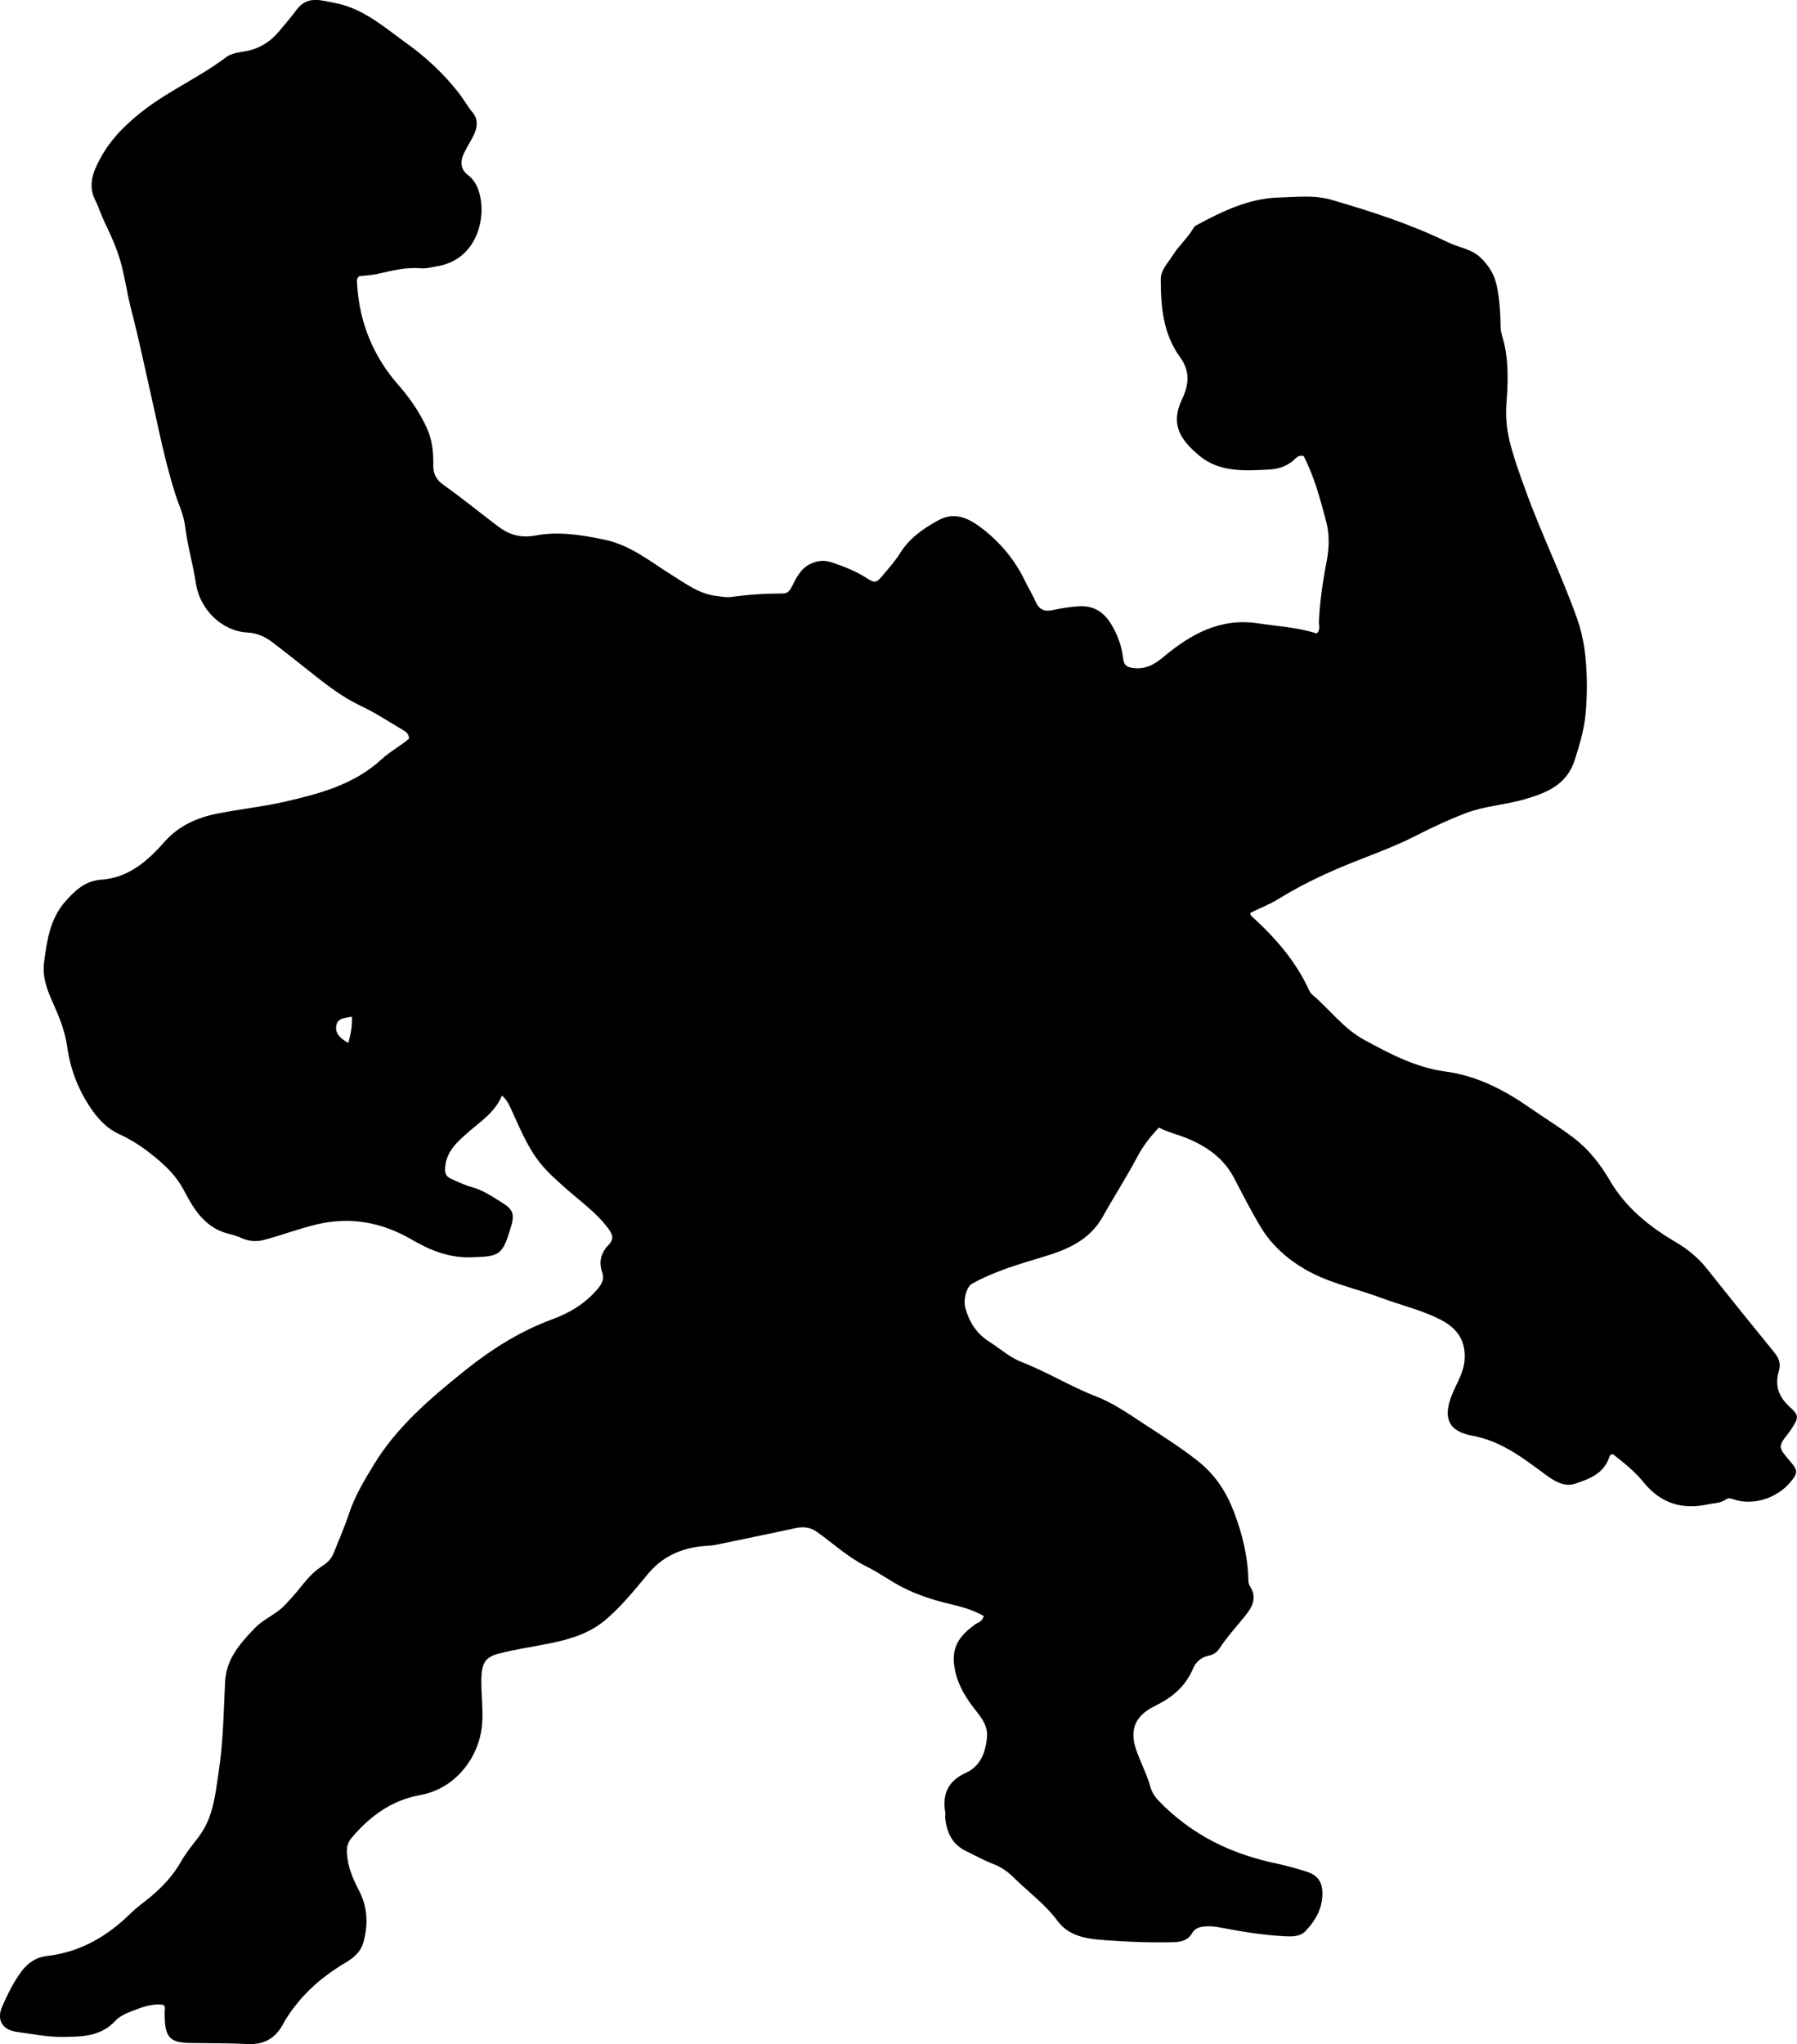 <?xml version="1.0" encoding="utf-8"?>
<!-- Generator: Adobe Illustrator 24.0.2, SVG Export Plug-In . SVG Version: 6.00 Build 0)  -->
<svg version="1.1" id="Layer_1" xmlns="http://www.w3.org/2000/svg" xmlns:xlink="http://www.w3.org/1999/xlink" x="0px" y="0px"
	 width="757.22" height="861.18" viewBox="0 0 757.22 861.18" style="enable-background:new 0 0 757.22 861.18;" xml:space="preserve">
<g>
	<path d="M414.52,680.8c-4.58-2.65-9.62-3.97-14.53-5.13c-6.87-1.62-13.56-3.82-19.72-6.97c-5.11-2.61-9.83-6.14-15.04-8.7
		c-7.69-3.78-13.95-9.59-20.83-14.52c-3.03-2.17-5.94-2.41-9.39-1.66c-11.05,2.41-22.15,4.63-33.22,6.97
		c-2.14,0.45-4.3,0.42-6.45,0.67c-8.92,1.02-16.43,4.54-22.35,11.67c-5.5,6.61-10.93,13.34-17.5,19.02
		c-6.82,5.9-15.04,8.39-23.54,10.13c-7.33,1.51-14.77,2.49-22.03,4.43c-5.01,1.34-6.66,3.67-7,8.81c-0.53,7.97,1.23,15.9-0.16,23.89
		c-2.31,13.22-12.33,24.42-25.57,26.8c-12.22,2.2-21.26,8.91-29.01,18.01c-1.62,1.9-2.14,4.01-2,6.47
		c0.33,5.82,2.57,10.94,5.2,16.02c3.64,7,3.77,14.48,1.67,21.84c-0.94,3.32-3.66,6.03-6.7,7.83c-7.81,4.6-14.87,10.01-20.66,17.06
		c-2.34,2.84-4.52,5.74-6.24,8.99c-3.17,6.01-7.9,9.05-14.95,8.7c-8.31-0.41-16.64-0.3-24.96-0.46c-8.9-0.18-10.19-3.36-10.16-13.2
		c0-0.8,0.48-1.61-0.4-2.8c-4.42-0.76-8.81,0.8-13.06,2.45c-2.61,1.01-5.49,2.23-7.31,4.21c-6.14,6.66-14.03,6.71-22.07,6.81
		c-6.54,0.08-12.92-1.27-19.35-2.11c-6.16-0.81-8.76-5.04-6.28-10.67c2.27-5.15,4.73-10.25,8.15-14.84
		c2.77-3.72,6.24-5.97,10.77-6.49c14-1.62,25.38-8.28,35.27-18c2.6-2.56,5.64-4.66,8.45-7.02c5.01-4.2,9.43-8.9,12.67-14.66
		c2.11-3.75,4.93-7.11,7.49-10.5c6.23-8.21,6.97-17.81,8.42-27.27c1.92-12.53,2.12-25.22,2.7-37.86c0.45-9.87,6.4-16.45,12.67-22.94
		c3.7-3.84,8.94-5.69,12.62-9.66c1.57-1.7,3.15-3.36,4.64-5.14c3.19-3.8,6.05-7.93,10.34-10.75c2.18-1.44,4.38-3.07,5.42-5.72
		c2.17-5.58,4.64-11.06,6.51-16.73c2.47-7.5,6.44-14.09,10.54-20.8c9.85-16.14,24.01-28.08,38.34-39.59
		c11.08-8.9,23.28-16.63,36.88-21.61c7.45-2.73,14.06-6.78,19.22-12.99c1.72-2.07,2.68-4.1,1.72-6.82
		c-1.53-4.36-0.49-8.23,2.69-11.49c2.38-2.44,1.78-4.39-0.13-6.95c-4.97-6.64-11.65-11.36-17.74-16.75
		c-3.23-2.87-6.48-5.72-9.38-8.95c-6.1-6.81-9.49-15.14-13.23-23.29c-1.09-2.37-1.99-4.88-4.42-7.03
		c-2.95,7.19-9.1,10.96-14.42,15.66c-4.24,3.75-8.77,7.63-9.48,14.14c-0.28,2.62,0.09,4.24,2.36,5.26c2.89,1.29,5.76,2.7,8.79,3.53
		c4.94,1.35,9.05,4.24,13.24,6.86c4.42,2.76,4.81,4.94,3.21,10.21c-3.55,11.75-4.65,12.18-16.76,12.52
		c-9.29,0.26-17.15-2.92-24.92-7.44c-12.37-7.19-25.54-9.79-39.82-6.48c-7.61,1.77-14.86,4.58-22.37,6.57
		c-3.37,0.9-6.56,0.61-9.74-0.82c-1.51-0.68-3.1-1.24-4.72-1.6c-10.05-2.24-15.05-10.02-19.27-18.2
		c-3.73-7.23-9.56-12.24-15.75-16.94c-3.69-2.8-7.72-5.17-11.98-7.15c-4.43-2.06-7.92-5.54-10.75-9.49
		c-5.83-8.12-9.46-17.25-10.82-27.1c-0.93-6.74-3.47-12.87-6.17-18.89c-2.43-5.41-4.36-10.72-3.58-16.71
		c1.18-9.1,2.5-18.25,8.81-25.5c4.04-4.63,8.48-8.87,15.26-9.33c11.54-0.79,19.55-7.88,26.67-15.94
		c6.1-6.91,13.83-10.25,22.45-11.95c9.31-1.84,18.8-2.81,28.03-4.92c14.78-3.38,29.42-7.22,41.1-18.01
		c3.58-3.31,8.09-5.62,11.5-8.65c-0.25-2.48-1.76-3.09-3-3.82c-5.73-3.38-11.32-7.1-17.33-9.92c-7.95-3.74-14.72-9.06-21.47-14.44
		c-5.21-4.15-10.42-8.28-15.72-12.32c-3.19-2.43-6.63-3.96-10.5-4.15c-10.87-0.55-20.13-9.68-21.8-20.62
		c-1.25-8.19-3.6-16.18-4.62-24.45c-0.56-4.58-2.68-8.88-4.09-13.29c-4.56-14.3-7.34-29-10.66-43.59
		c-2.58-11.35-4.94-22.76-7.89-34.02c-1.73-6.62-2.61-13.39-4.43-19.98c-1.65-5.97-4.21-11.53-6.87-17.04
		c-1.45-3-2.4-6.21-3.87-9.14c-3.23-6.42-0.87-12.02,2.04-17.47c4.54-8.51,11.32-15.07,18.96-20.87c10.77-8.17,23.23-13.66,34-21.82
		c3.12-2.36,7.3-2.14,10.95-3.23c4.68-1.4,8.34-4.03,11.41-7.66c2.58-3.05,5.17-6.09,7.56-9.29c4.49-6,10.32-3.83,15.95-2.78
		c12.1,2.26,21.01,10.34,30.52,17.16c8.13,5.83,15.42,12.68,21.65,20.61c2.16,2.74,3.8,5.81,6.06,8.51
		c2.33,2.79,1.93,6.27,0.36,9.45c-1.25,2.53-2.82,4.91-4.03,7.46c-1.81,3.79-1.51,6.94,1.69,9.39c2.62,2.01,3.84,4.52,4.69,7.39
		c3.13,10.62-1.04,27.98-17.35,30.89c-2.45,0.44-4.98,1.14-7.41,0.93c-6.27-0.54-12.15,1.04-18.13,2.38
		c-2.57,0.58-5.26,0.65-7.68,0.93c-1.28,1.05-0.97,2.27-0.9,3.4c0.96,16.19,6.76,30.37,17.5,42.59c4.73,5.38,8.78,11.31,11.81,17.84
		c2.29,4.93,2.89,10.25,2.78,15.62c-0.08,3.78,1.17,6.32,4.48,8.64c8.03,5.63,15.56,11.95,23.46,17.79
		c4.44,3.28,9.39,4.46,15.08,3.39c9.8-1.83,19.41-0.28,29.14,1.76c11.1,2.32,19.35,9.32,28.48,14.97c5.92,3.67,11.52,7.94,18.8,8.75
		c1.99,0.22,3.97,0.69,5.96,0.42c7.26-1.01,14.56-1.47,21.89-1.48c2.18,0,2.97-1.25,3.91-3.09c1.85-3.64,3.64-7.43,7.77-9.4
		c3.09-1.48,6.01-1.62,9.16-0.54c4.89,1.67,9.68,3.48,14.08,6.3c4.03,2.58,4.45,2.37,7.45-1.21c2.46-2.94,5.03-5.78,7.06-9.06
		c3.9-6.3,9.78-10.38,16.11-13.84c6.73-3.68,12.56-1.01,18,3.11c7.95,6.03,14.21,13.46,18.54,22.49c1.44,3,3.2,5.85,4.55,8.89
		c1.4,3.17,3.73,4.08,6.87,3.4c3.91-0.84,7.82-1.51,11.84-1.66c6.03-0.23,10.16,2.77,13.08,7.61c2.68,4.45,4.44,9.33,5.01,14.51
		c0.3,2.68,1.55,3.54,4.14,3.88c5.28,0.69,9.04-1.48,12.98-4.77c11.37-9.51,23.83-16.42,39.56-14.06c8.38,1.25,16.88,1.69,24.82,4.3
		c1.81-1.65,0.91-3.42,0.98-4.97c0.37-8.34,1.53-16.56,3.13-24.75c1.15-5.88,1.49-11.71-0.15-17.77c-2.51-9.31-4.93-18.59-9.4-27.23
		c-1.47-0.54-2.64,0.17-3.58,1.1c-3.01,2.99-6.82,4.3-10.84,4.53c-10.35,0.58-21.11,1.27-29.62-5.87
		c-7.94-6.67-12.29-13.06-7.19-23.81c2.8-5.91,3.56-11.62-0.93-17.74c-7.07-9.67-8.09-21.33-8.07-32.88c0-3.74,3.15-6.87,5.16-10.08
		c2.55-4.08,6.32-7.28,8.73-11.5c0.23-0.41,0.67-0.77,1.09-1C515.12,89,526.25,83.51,539.2,83.2c7.3-0.17,14.51-1.14,21.8,0.97
		c16.79,4.87,33.37,10.24,49.14,17.91c4.58,2.23,9.91,2.73,13.83,6.55c3.44,3.35,5.75,7.01,6.75,11.84
		c1.19,5.75,1.55,11.49,1.61,17.3c0.02,2.39,0.96,4.55,1.48,6.81c1.92,8.36,1.63,16.8,0.98,25.27c-0.41,5.35,0.05,10.7,1.31,15.88
		c1.73,7.08,4.24,13.93,6.73,20.81c6.61,18.27,15.21,35.71,21.72,54.03c2.92,8.21,3.83,16.31,4.07,24.82
		c0.15,5.18-0.01,10.28-0.48,15.41c-0.61,6.61-2.53,12.88-4.51,19.19c-3.37,10.74-12.02,14.11-21.61,16.85
		c-8.01,2.29-16.47,2.73-24.24,5.68c-7.29,2.77-14.39,6.1-21.34,9.65c-10.25,5.24-21.17,8.85-31.72,13.33
		c-9.08,3.85-17.85,8.16-26.19,13.34c-3.71,2.31-7.78,3.75-11.56,5.71c-0.32,0.86,0.26,1.28,0.7,1.68
		c9.81,8.92,18.41,18.77,23.97,30.97c0.27,0.59,0.63,1.23,1.11,1.64c7.48,6.26,13.23,14.4,22.09,19.23
		c10.86,5.91,21.77,11.67,34.15,13.34c13.45,1.8,24.93,7.8,35.79,15.38c6,4.19,12.25,7.97,18.1,12.4
		c6.54,4.95,11.45,11.24,15.47,18.12c6.72,11.49,16.58,19.39,27.74,25.95c5.1,3,9.51,6.63,13.19,11.27
		c9.31,11.73,18.71,23.39,28.18,34.99c1.94,2.37,3.05,4.72,2.2,7.76c-0.05,0.16-0.07,0.33-0.11,0.49
		c-1.76,5.99-0.03,10.75,4.6,14.93c3.95,3.56,3.81,4.56,0.97,8.89c-0.37,0.56-0.68,1.15-1.09,1.67c-4.94,6.24-4.94,6.24,0.41,12.5
		c3.21,3.75,3.22,4.74,0.09,8.54c-5.74,6.98-15.97,10.16-24.07,7.34c-1.21-0.42-2.16-0.65-3.24,0.1c-2.3,1.6-5.06,1.49-7.65,2.05
		c-10.96,2.36-19.96-0.57-27.09-9.43c-3.66-4.54-8.28-8.17-12.8-11.71c-1.21-0.02-1.45,0.86-1.71,1.61
		c-2.35,6.68-8.41,8.85-14.15,10.77c-4.99,1.67-9.4-1.42-13.27-4.3c-9.23-6.87-18.35-13.72-30.12-15.88
		c-9.83-1.8-13.07-7.26-8.02-18.64c1.99-4.48,4.56-8.62,4.78-13.96c0.35-8.54-4.08-13.32-10.98-16.71
		c-7.63-3.75-15.94-5.68-23.86-8.65c-10.89-4.07-22.53-6.33-32.62-12.25c-7.47-4.38-14.03-10.24-18.56-17.8
		c-4.01-6.7-7.56-13.67-11.18-20.6c-4.35-8.34-11.69-13.46-20.28-16.88c-3.68-1.46-7.57-2.35-11.34-4.33
		c-3.6,3.76-6.69,7.72-8.99,12.08c-4.57,8.68-9.92,16.89-14.68,25.45c-5.41,9.71-14.63,13.76-24.45,16.74
		c-10.5,3.18-21.04,6.14-30.69,11.55c-2.23,1.25-3.82,6.6-2.71,10.45c1.65,5.74,4.65,10.52,9.9,13.87c4.6,2.93,8.71,6.69,13.87,8.69
		c10.7,4.16,20.48,10.27,31.2,14.41c7.29,2.82,13.79,7.38,20.31,11.65c7.65,5,15.39,9.88,22.61,15.57
		c7.35,5.8,12.09,13.13,15.31,21.68c3.42,9.09,5.75,18.4,5.98,28.17c0.02,0.97,0.14,2.11,0.65,2.88c3.08,4.68,1.14,8.66-1.81,12.3
		c-3.77,4.66-7.82,9.09-11.13,14.12c-1.06,1.61-2.74,2.55-4.53,2.91c-3.3,0.67-5.38,2.76-6.58,5.59
		c-3.11,7.33-8.7,11.98-15.63,15.39c-5.16,2.53-9.36,6-9.39,12.36c-0.02,4.23,1.81,8.11,3.39,11.93c1.33,3.23,2.76,6.39,3.69,9.78
		c0.62,2.27,1.86,4.28,3.5,5.99c6.74,7.04,14.63,12.88,23.11,17.28c8.47,4.39,17.78,7.39,27.28,9.37c4.06,0.85,8.07,2.04,12.03,3.28
		c4.85,1.51,6.8,4.66,6.62,9.82c-0.21,6.03-3.02,10.85-6.98,15.07c-2.39,2.54-5.67,2.46-8.88,2.3c-9.17-0.45-18.19-1.96-27.18-3.67
		c-2.14-0.41-4.28-0.65-6.46-0.46c-2.23,0.19-4.18,0.7-5.45,2.89c-1.77,3.05-4.54,3.67-8.04,3.75c-8.67,0.22-17.32-0.07-25.93-0.67
		c-8.23-0.58-17.13-0.82-22.68-8.29c-5.35-7.18-12.49-12.34-18.72-18.51c-2.44-2.42-5.17-4.24-8.28-5.43
		c-4.06-1.55-7.83-3.67-11.71-5.57c-5.68-2.78-7.96-7.71-8.62-13.65c-0.09-0.82,0.16-1.69,0.02-2.49
		c-1.3-7.86,1.13-13.33,8.85-16.83c6.11-2.77,8.31-8.99,8.74-15.3c0.38-5.53-3.77-9.35-6.75-13.5c-3.71-5.16-6.47-10.5-7.17-17.15
		c-0.83-7.96,3.34-12.42,8.9-16.5C412.1,683.46,413.86,683.36,414.52,680.8z M148.26,428.32c-3.08,0.56-5.93,0.6-6.52,3.6
		c-0.71,3.64,1.86,5.59,5.03,7.49C147.74,435.75,148.5,432.49,148.26,428.32z"/>
</g>
</svg>
